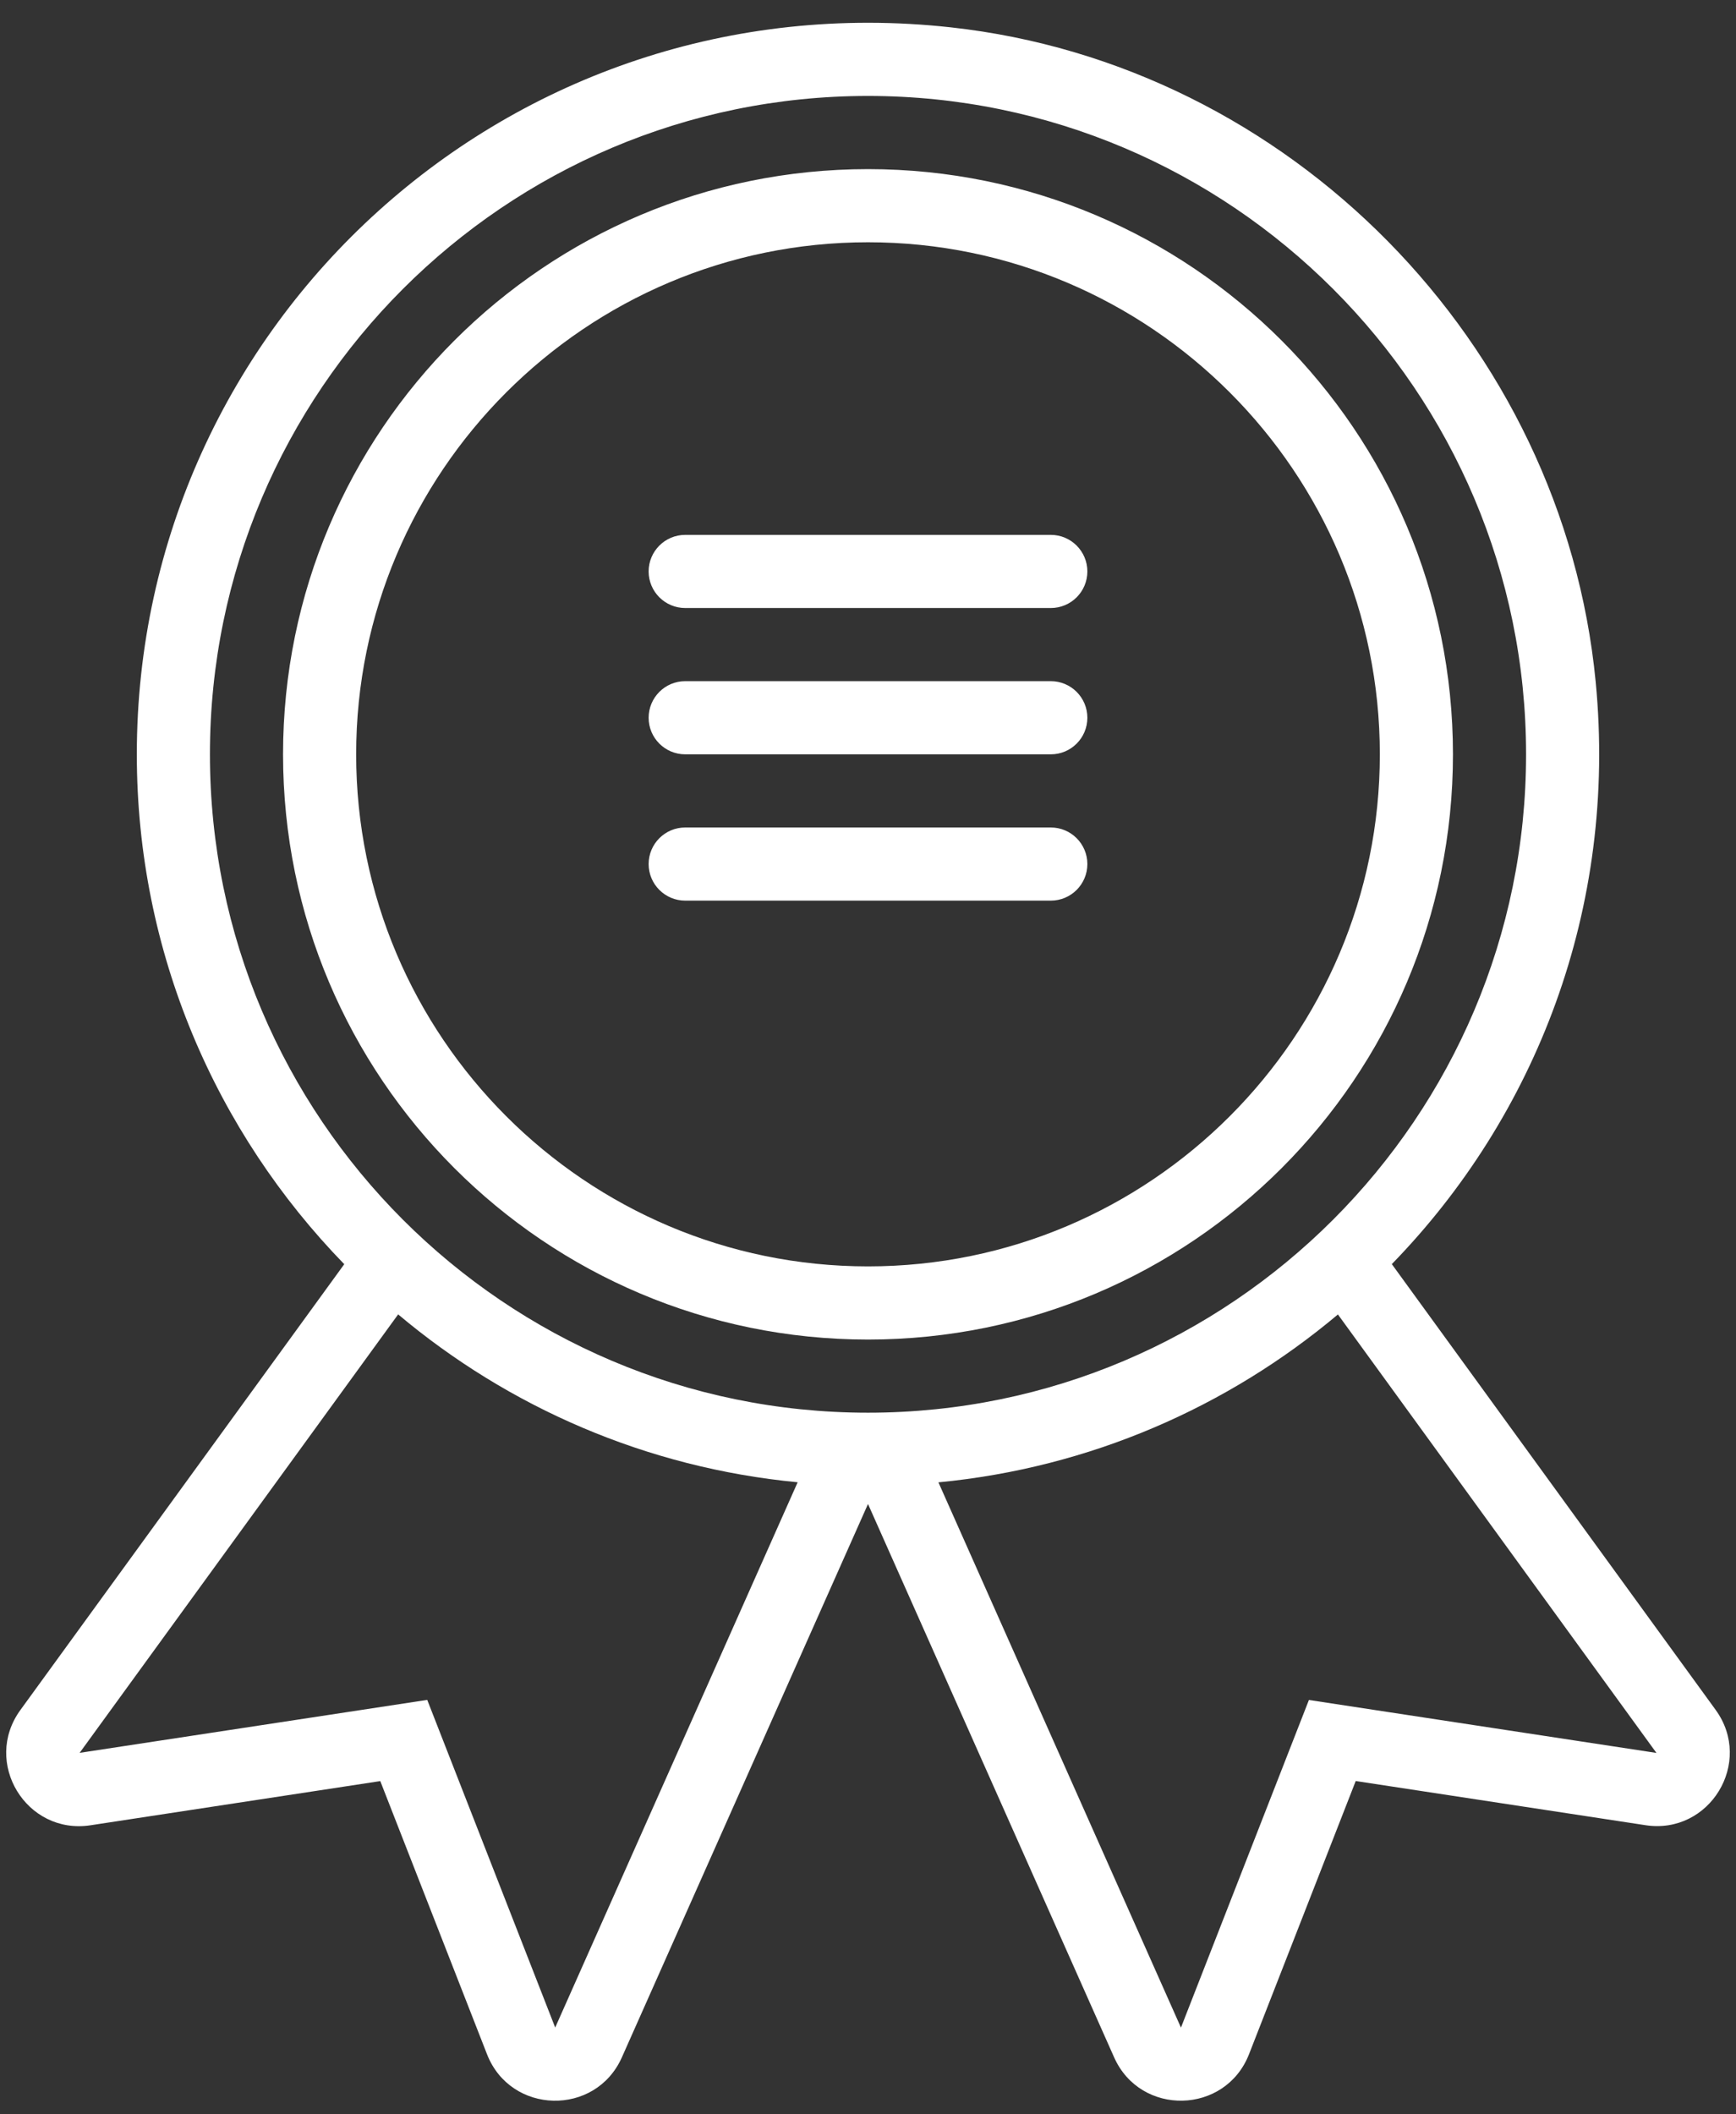<svg width="69" height="84" viewBox="0 0 69 84" fill="none" xmlns="http://www.w3.org/2000/svg">
<rect x="0" y="0" width="69" height="84" fill="#333333" stroke="none"/>
<path d="M43.219 28.516C43.219 29.318 42.568 29.969 41.766 29.969H27.235C26.432 29.969 25.781 29.318 25.781 28.516C25.781 27.713 26.432 27.062 27.235 27.062H41.766C42.568 27.062 43.219 27.713 43.219 28.516ZM41.766 32.875H27.235C26.432 32.875 25.781 33.526 25.781 34.328C25.781 35.13 26.432 35.781 27.235 35.781H41.766C42.568 35.781 43.219 35.13 43.219 34.328C43.219 33.526 42.568 32.875 41.766 32.875ZM65.402 72.513L53.885 70.758L49.645 81.61C48.706 84.013 45.332 84.092 44.282 81.735L34.5 59.752L24.718 81.735C23.669 84.092 20.294 84.016 19.356 81.61L15.115 70.761L3.598 72.516C1.046 72.906 -0.709 70.023 0.811 67.936L13.683 50.225C8.588 44.988 5.438 37.85 5.438 29.969C5.438 12.834 20.265 -0.838 37.787 1.086C51.246 2.563 62.121 13.612 63.423 27.089C64.292 36.101 61.028 44.358 55.32 50.222L68.192 67.933C69.706 70.02 67.954 72.903 65.402 72.513ZM31.704 58.889C25.683 58.313 20.204 55.901 15.825 52.219L3.165 69.639L16.981 67.535L22.067 80.552L31.704 58.889ZM34.5 56.125C48.924 56.125 60.656 44.392 60.656 29.969C60.656 15.545 48.924 3.812 34.5 3.812C20.076 3.812 8.344 15.545 8.344 29.969C8.344 44.392 20.076 56.125 34.5 56.125ZM65.838 69.642L53.178 52.222C48.796 55.904 43.318 58.316 37.299 58.892L46.939 80.555L52.025 67.538L65.838 69.642ZM57.75 29.969C57.75 42.809 47.34 53.219 34.5 53.219C21.66 53.219 11.25 42.809 11.25 29.969C11.25 17.129 21.66 6.719 34.5 6.719C47.34 6.719 57.75 17.129 57.75 29.969ZM54.844 29.969C54.844 18.751 45.718 9.625 34.5 9.625C23.282 9.625 14.156 18.751 14.156 29.969C14.156 41.187 23.282 50.312 34.5 50.312C45.718 50.312 54.844 41.187 54.844 29.969ZM41.766 21.25H27.235C26.432 21.25 25.781 21.901 25.781 22.703C25.781 23.505 26.432 24.156 27.235 24.156H41.766C42.568 24.156 43.219 23.505 43.219 22.703C43.219 21.901 42.568 21.25 41.766 21.25Z" fill="white"/>
</svg>
